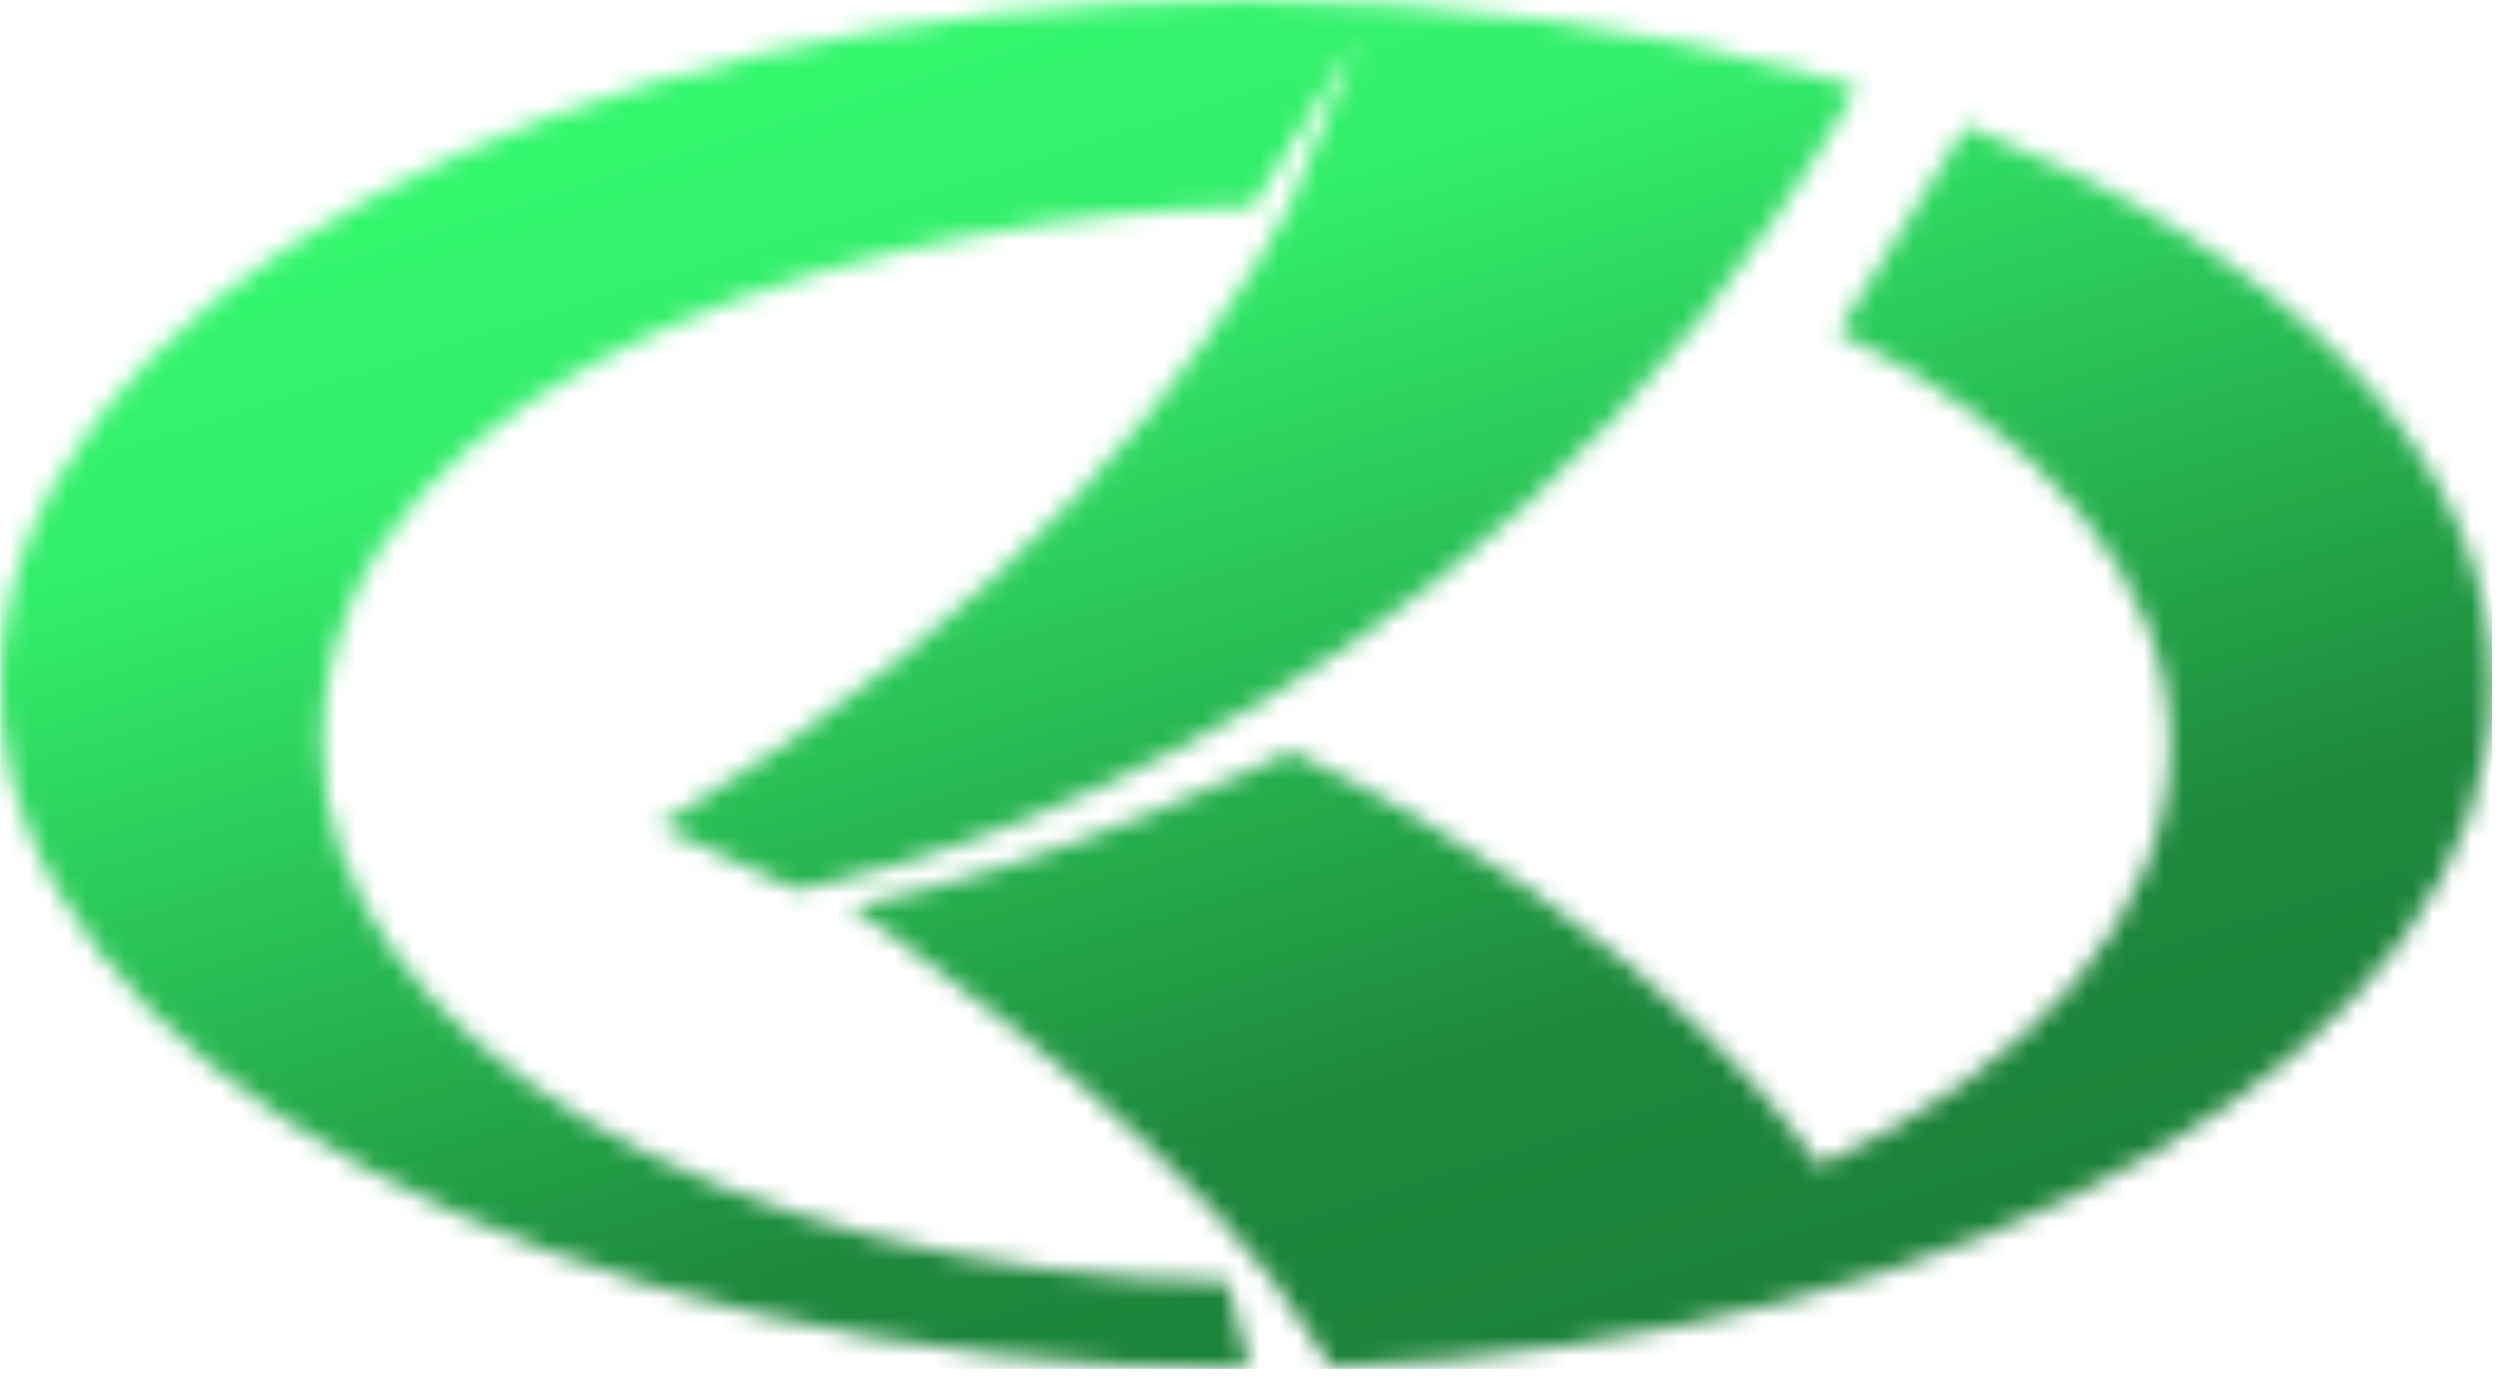<svg width="130" height="72" viewBox="0 0 130 72" fill="none" xmlns="http://www.w3.org/2000/svg">
<mask id="mask0_21_2" style="mask-type:luminance" maskUnits="userSpaceOnUse" x="0" y="0" width="130" height="72">
<path d="M67.13 39.06C67.13 39.06 55.4 44.95 44.27 47.16C44.27 47.16 58.74 56.96 66.26 66.65H66.22L68.8 70.42C68.93 70.65 69.05 70.87 69.17 71.1L69.25 71.08L69.26 71.09C102.96 69.83 129.59 54.42 129.59 35.59C129.59 23.6 118.79 12.99 102.24 6.54L95.58 17.26C106.13 22.39 112.84 30.09 112.84 38.71C112.84 47.59 105.71 55.51 94.61 60.62C94.54 60.52 86.65 48.28 67.13 39.06ZM64.8 0C75.66 0 85.88 1.47 94.87 4.06L94.9 4.07L94.98 4.09L96.56 4.56C76.32 40.42 41.43 46.27 41.43 46.27L34.27 42.96C53.03 31.63 62.42 19.29 67.01 10.79L70.64 1.97L65.13 10.77H65.2C48.32 10.87 16.75 18.09 16.75 38.7C16.75 53.95 37.74 66.34 63.83 66.64L65 71.16H64.79C29.01 71.16 0 55.23 0 35.57C0.01 15.94 29.02 0 64.8 0Z" fill="white"/>
</mask>
<g mask="url(#mask0_21_2)">
<path d="M129.59 0H0.01V71.18H129.59V0Z" fill="url(#paint0_linear_21_2)"/>
</g>
<defs>
<linearGradient id="paint0_linear_21_2" x1="52.982" y1="-1.741" x2="76.622" y2="72.929" gradientUnits="userSpaceOnUse">
<stop stop-color="#34F86E"/>
<stop offset="0.21" stop-color="#32ED69"/>
<stop offset="0.78" stop-color="#1E893D"/>
<stop offset="1" stop-color="#1C8139"/>
</linearGradient>
</defs>
</svg>
